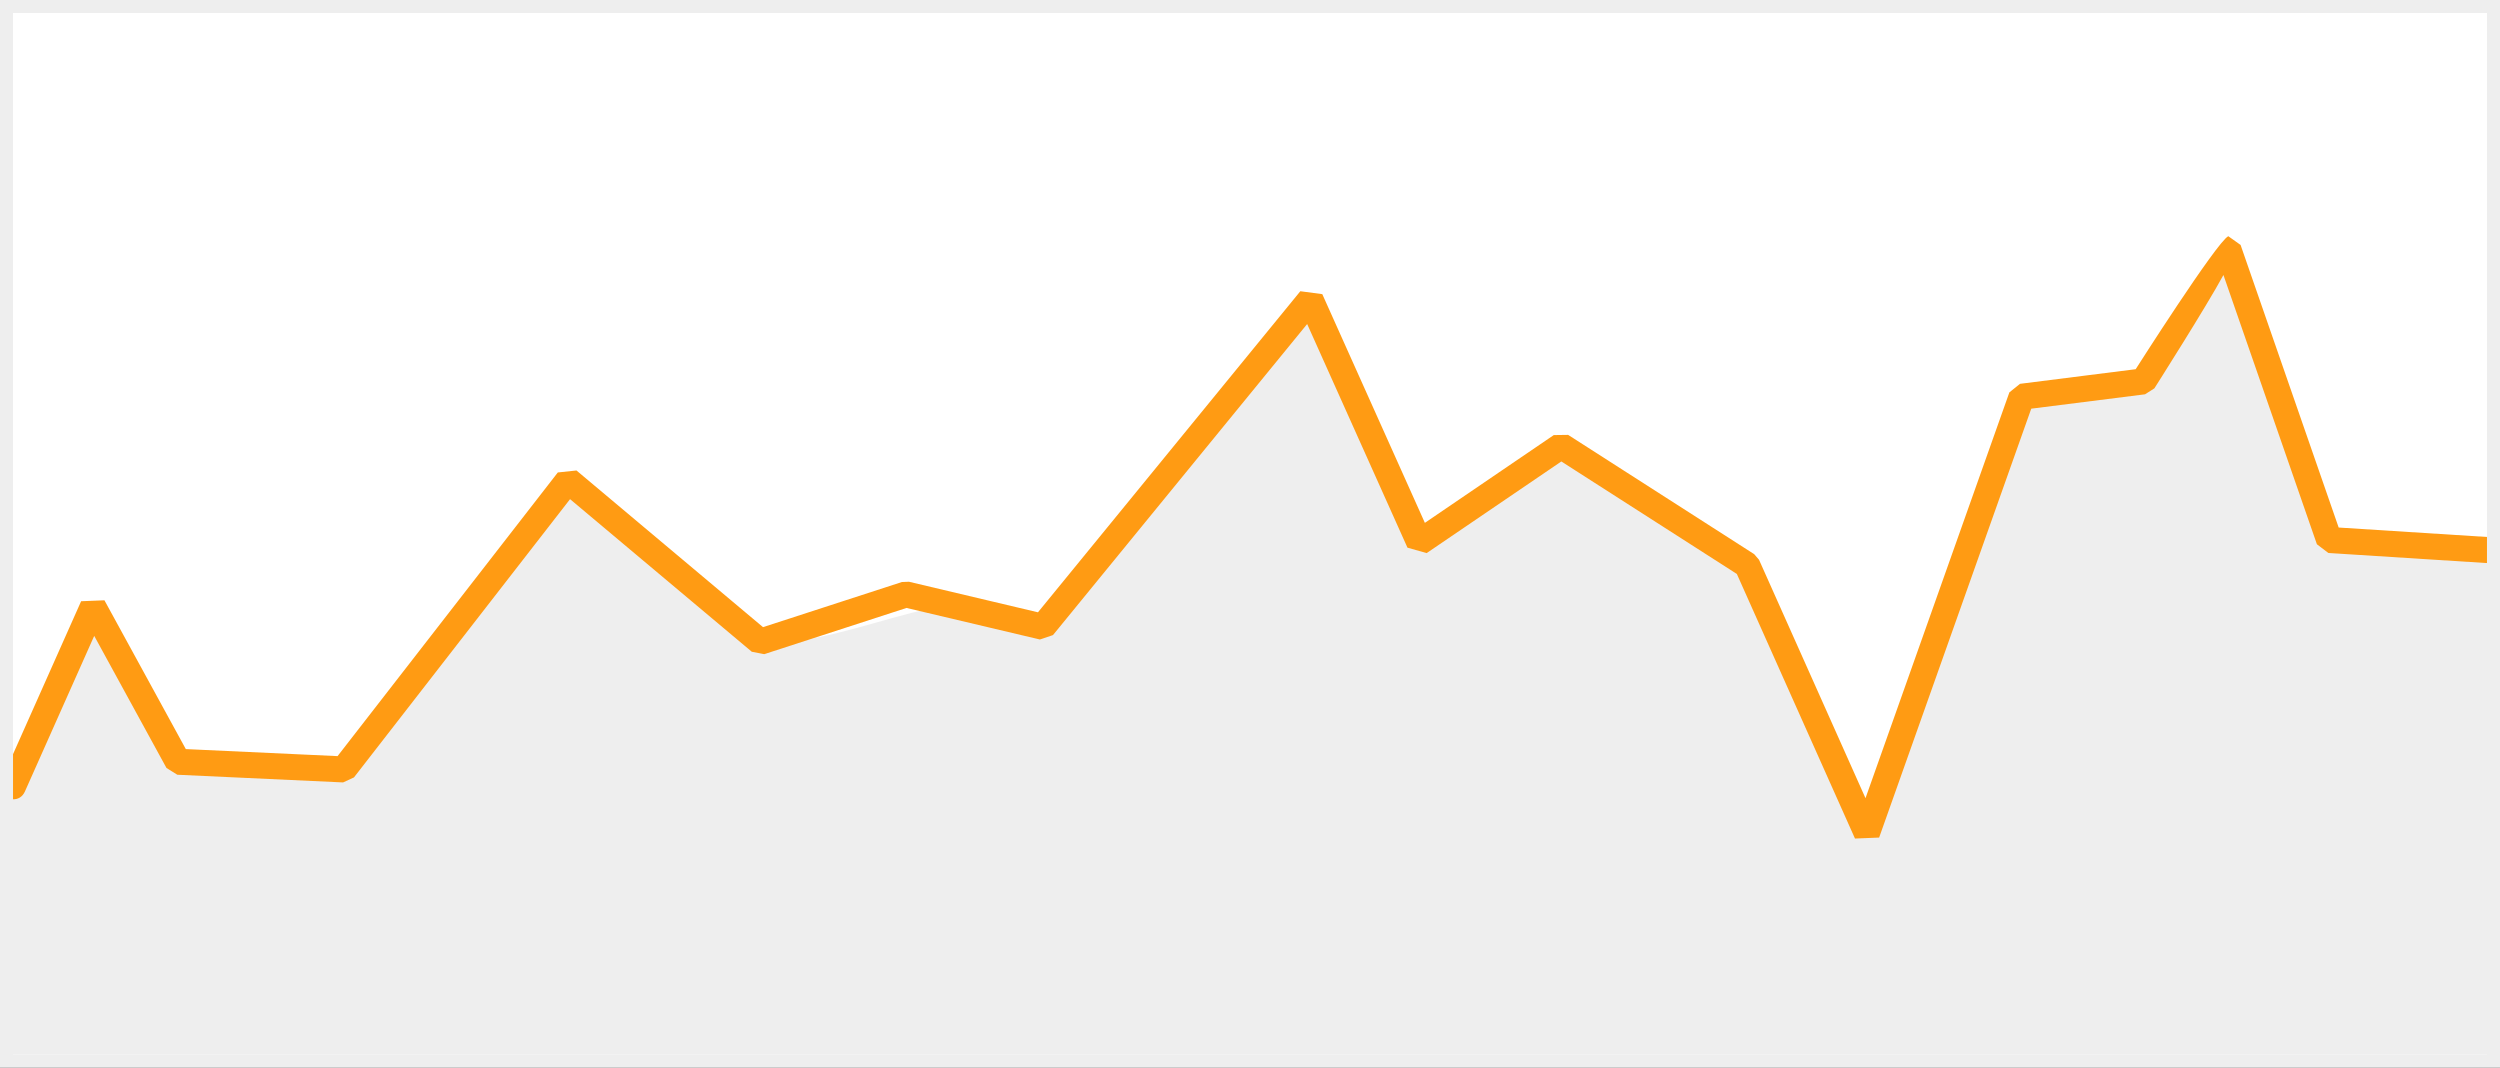 <svg width="192" height="82" fill="none" xmlns="http://www.w3.org/2000/svg"><rect width="100%" height="100%" fill="#333333" stroke="none"/><g clip-path="url('#clip0_0_65')"><path d="M1 .5H.5v81h191V.5H1Z" fill="#fff" stroke="#EEE"/><path fill-rule="evenodd" clip-rule="evenodd" d="m171.165 18.875-6.098 10.643-.527-.224-9.35 1.18-.348.182-11.706 33.322-8.64-20.562-14.132-8.923-.44-.25-10.532 7.427-8.233-18.325-.969-.124-20.184 24.665c-5.346-4.445-14.183 1.777-21.201 1.42l-14.64-12.017-1.007-.139L26.1 59.077l-12.093-.562L7.636 46.87l-.73-.237L1 60.322V81h190V42.235l-12.035-.759-.481.157-7.319-22.759Z" fill="#EEE"/><path fill-rule="evenodd" clip-rule="evenodd" d="M190.937 43.24H191v-2l-11.39-.725-7.533-21.703-.945-.672c-.905.463-7.112 10.215-7.112 10.215l-8.884 1.123-.817.658L143.27 61.3l-8.176-18.307-.373-.434-14.288-9.16-1.103.015-9.9 6.741-7.878-17.564-1.687-.224-20.15 24.658-9.908-2.347-.54.022L58.6 48.165 44.273 36.133l-1.433.152L25.925 58.07l-11.655-.54-6.25-11.428-1.79.073L1 57.92v3.465c.357.012.719-.161.914-.6l5.321-11.95 5.55 10.145.832.52 12.732.59.836-.386L43.78 38.335l13.959 11.72.952.185 10.929-3.55 10.245 2.423 1.005-.34 19.52-23.888 7.703 17.175 1.475.417 10.342-7.037 13.48 8.64 9.073 20.32 1.855-.075L156 31.386l8.737-1.103.718-.456s3.964-6.23 5.305-8.706l7.178 20.678.881.67 12.118.771Z" fill="#FF9B13"/></g><defs><clipPath id="clip0_0_65"><path fill="#fff" d="M0 0h192v82H0z"/></clipPath></defs></svg>